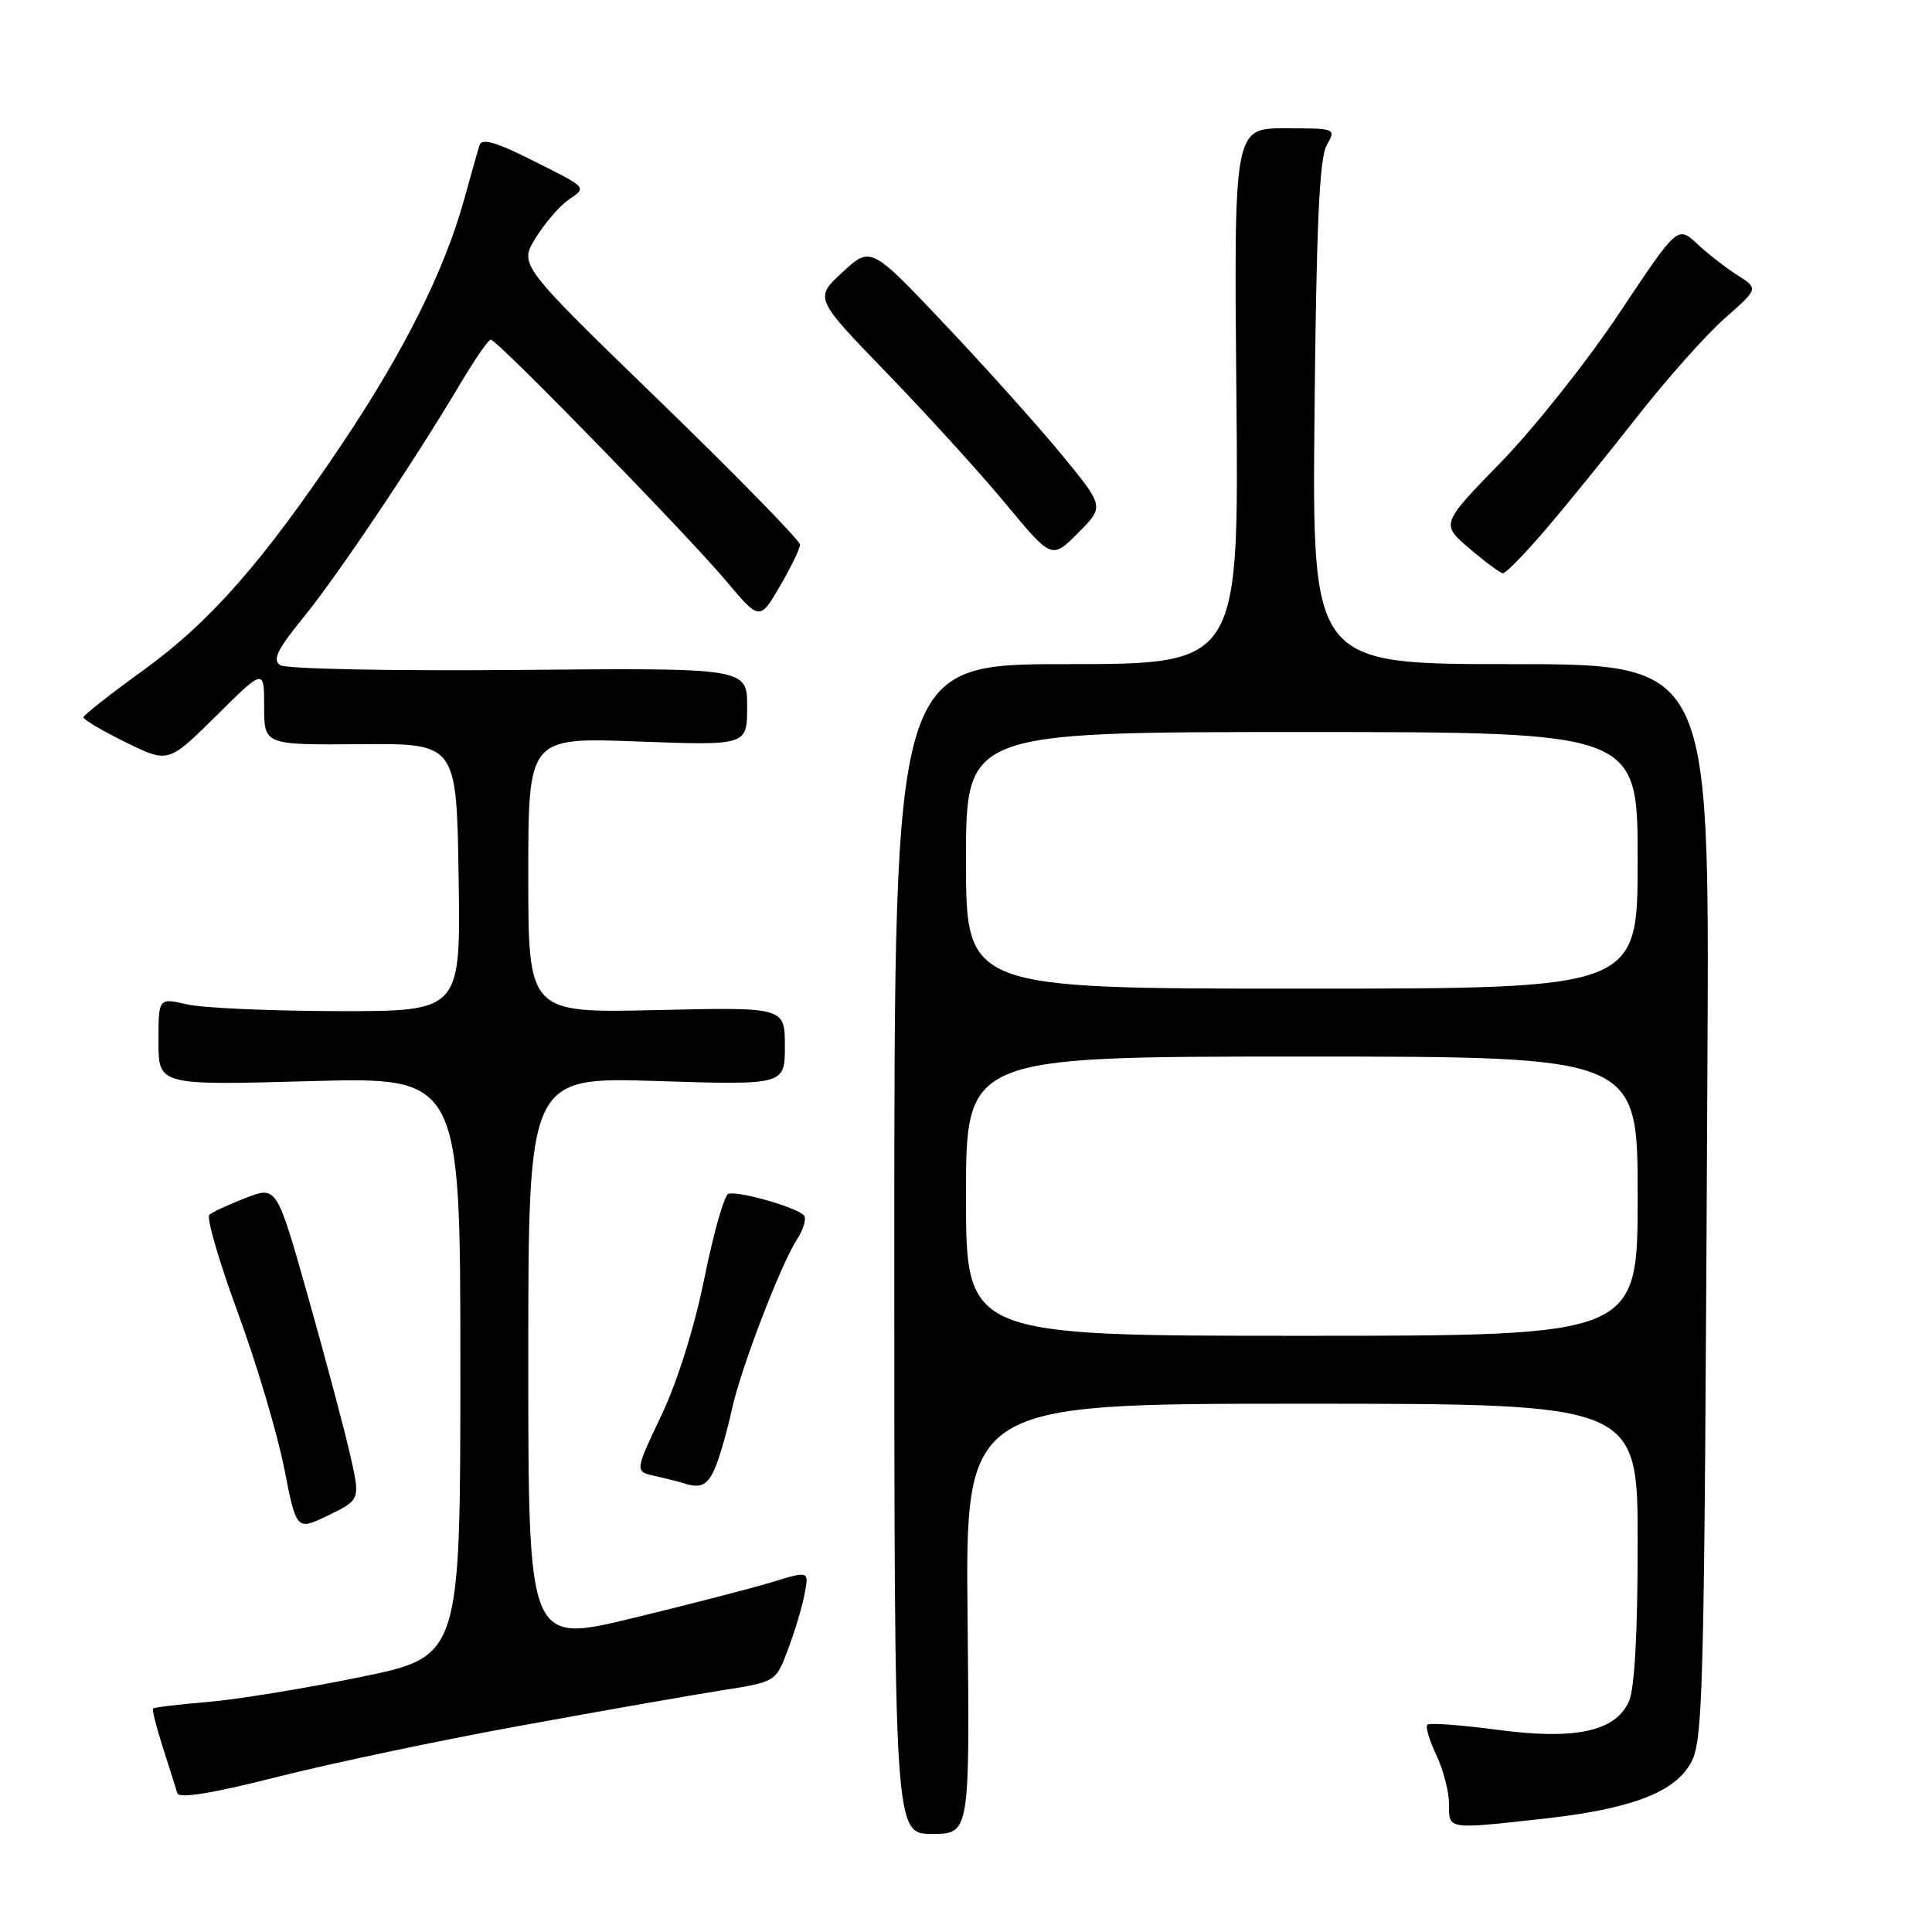 <?xml version="1.0" encoding="UTF-8" standalone="no"?>
<!DOCTYPE svg PUBLIC "-//W3C//DTD SVG 1.1//EN" "http://www.w3.org/Graphics/SVG/1.1/DTD/svg11.dtd" >
<svg xmlns="http://www.w3.org/2000/svg" xmlns:xlink="http://www.w3.org/1999/xlink" version="1.1" viewBox="0 0 256 256">
 <g >
 <path fill="currentColor"
d=" M 128.21 214.50 C 127.91 186.00 127.91 186.00 172.46 186.00 C 217.00 186.00 217.00 186.00 217.00 204.45 C 217.00 216.36 216.59 223.81 215.84 225.46 C 214.01 229.46 208.70 230.59 198.26 229.19 C 193.51 228.56 189.41 228.26 189.13 228.53 C 188.86 228.80 189.40 230.61 190.32 232.55 C 191.24 234.48 192.00 237.40 192.00 239.03 C 192.00 242.46 191.66 242.41 204.50 240.99 C 215.53 239.77 221.26 237.74 223.67 234.20 C 225.76 231.12 225.80 229.42 226.25 139.75 C 226.50 88.00 226.50 88.00 200.18 88.00 C 173.86 88.00 173.86 88.00 174.18 54.75 C 174.42 30.00 174.83 20.93 175.79 19.25 C 177.06 17.01 177.04 17.00 170.29 17.00 C 163.50 17.00 163.50 17.00 163.83 52.50 C 164.16 88.00 164.16 88.00 141.33 88.00 C 118.50 88.00 118.50 88.00 118.50 165.50 C 118.50 243.00 118.50 243.00 123.50 243.00 C 128.50 243.00 128.50 243.00 128.21 214.50 Z  M 69.00 228.66 C 79.72 226.70 91.71 224.60 95.64 223.98 C 102.78 222.86 102.78 222.86 104.37 218.68 C 105.25 216.38 106.25 213.07 106.59 211.31 C 107.22 208.13 107.22 208.13 102.36 209.62 C 99.69 210.44 91.31 212.60 83.75 214.43 C 70.00 217.75 70.00 217.75 70.00 180.23 C 70.00 142.71 70.00 142.71 87.00 143.24 C 104.00 143.78 104.00 143.78 104.00 138.61 C 104.00 133.45 104.00 133.45 87.00 133.84 C 70.00 134.23 70.00 134.23 70.00 115.97 C 70.00 97.71 70.00 97.71 84.50 98.25 C 99.00 98.79 99.00 98.79 99.00 93.65 C 99.00 88.50 99.00 88.50 68.75 88.77 C 51.99 88.92 37.89 88.64 37.14 88.14 C 36.07 87.44 36.74 86.06 40.21 81.81 C 44.74 76.24 54.96 61.02 61.05 50.75 C 62.93 47.59 64.72 45.00 65.03 45.00 C 65.86 45.00 90.86 70.63 96.13 76.88 C 100.66 82.26 100.66 82.26 103.33 77.70 C 104.80 75.19 106.00 72.70 106.00 72.16 C 106.00 71.63 97.63 63.06 87.39 53.13 C 68.78 35.09 68.78 35.09 70.97 31.54 C 72.18 29.59 74.11 27.33 75.27 26.52 C 77.80 24.75 78.03 25.00 70.23 21.09 C 65.72 18.83 63.84 18.31 63.55 19.22 C 63.32 19.93 62.39 23.20 61.48 26.50 C 58.90 35.81 53.60 46.43 45.55 58.48 C 34.92 74.36 27.92 82.35 18.99 88.81 C 14.66 91.94 11.10 94.74 11.06 95.04 C 11.03 95.34 13.55 96.83 16.66 98.36 C 22.31 101.13 22.31 101.13 28.66 94.84 C 35.00 88.56 35.00 88.56 35.00 93.64 C 35.00 98.71 35.00 98.71 47.75 98.61 C 60.50 98.50 60.50 98.50 60.77 116.25 C 61.05 134.00 61.05 134.00 44.77 133.98 C 35.82 133.96 26.81 133.56 24.75 133.08 C 21.00 132.21 21.00 132.21 21.00 138.01 C 21.00 143.81 21.00 143.81 41.00 143.26 C 61.00 142.70 61.00 142.70 61.00 181.10 C 61.00 219.50 61.00 219.50 47.75 222.22 C 40.46 223.72 31.36 225.20 27.53 225.52 C 23.70 225.84 20.44 226.23 20.29 226.38 C 20.13 226.53 20.72 228.87 21.59 231.58 C 22.46 234.29 23.32 237.00 23.50 237.61 C 23.72 238.35 28.09 237.64 36.67 235.47 C 43.72 233.68 58.27 230.61 69.00 228.66 Z  M 46.36 192.61 C 45.59 189.25 43.10 179.90 40.82 171.82 C 36.67 157.15 36.67 157.15 32.59 158.72 C 30.34 159.59 28.16 160.60 27.74 160.96 C 27.33 161.32 29.01 167.13 31.49 173.86 C 33.97 180.60 36.73 189.87 37.64 194.47 C 39.28 202.84 39.28 202.84 43.52 200.78 C 47.76 198.72 47.76 198.72 46.36 192.61 Z  M 94.86 194.25 C 95.46 192.74 96.41 189.38 96.97 186.79 C 98.13 181.41 103.41 167.63 105.61 164.22 C 106.42 162.97 106.85 161.57 106.57 161.11 C 105.94 160.09 97.89 157.76 96.52 158.19 C 95.97 158.36 94.55 163.36 93.35 169.30 C 92.03 175.84 89.78 183.03 87.64 187.54 C 84.10 194.99 84.10 194.99 86.80 195.58 C 88.29 195.91 89.95 196.33 90.50 196.51 C 92.90 197.31 93.82 196.83 94.86 194.25 Z  M 204.73 70.25 C 207.44 67.09 212.90 60.36 216.86 55.31 C 220.82 50.25 226.08 44.34 228.54 42.18 C 233.01 38.24 233.01 38.24 230.26 36.49 C 228.74 35.53 226.33 33.65 224.89 32.32 C 222.29 29.90 222.29 29.90 214.59 41.45 C 210.36 47.81 203.30 56.70 198.91 61.22 C 190.91 69.43 190.91 69.43 194.71 72.68 C 196.79 74.46 198.79 75.94 199.15 75.96 C 199.51 75.98 202.02 73.41 204.73 70.25 Z  M 140.74 60.32 C 137.66 56.57 130.70 48.80 125.27 43.06 C 115.39 32.61 115.39 32.61 111.65 36.06 C 107.90 39.50 107.90 39.50 117.58 49.50 C 122.90 55.00 129.98 62.79 133.30 66.80 C 139.36 74.11 139.36 74.11 142.85 70.62 C 146.33 67.13 146.33 67.13 140.74 60.32 Z  M 128.00 158.50 C 128.00 140.00 128.00 140.00 172.50 140.00 C 217.00 140.00 217.00 140.00 217.00 158.50 C 217.00 177.00 217.00 177.00 172.50 177.00 C 128.00 177.00 128.00 177.00 128.00 158.50 Z  M 128.00 114.00 C 128.00 97.00 128.00 97.00 172.50 97.00 C 217.00 97.00 217.00 97.00 217.00 114.00 C 217.00 131.00 217.00 131.00 172.50 131.00 C 128.00 131.00 128.00 131.00 128.00 114.00 Z "/>
</g>
</svg>
